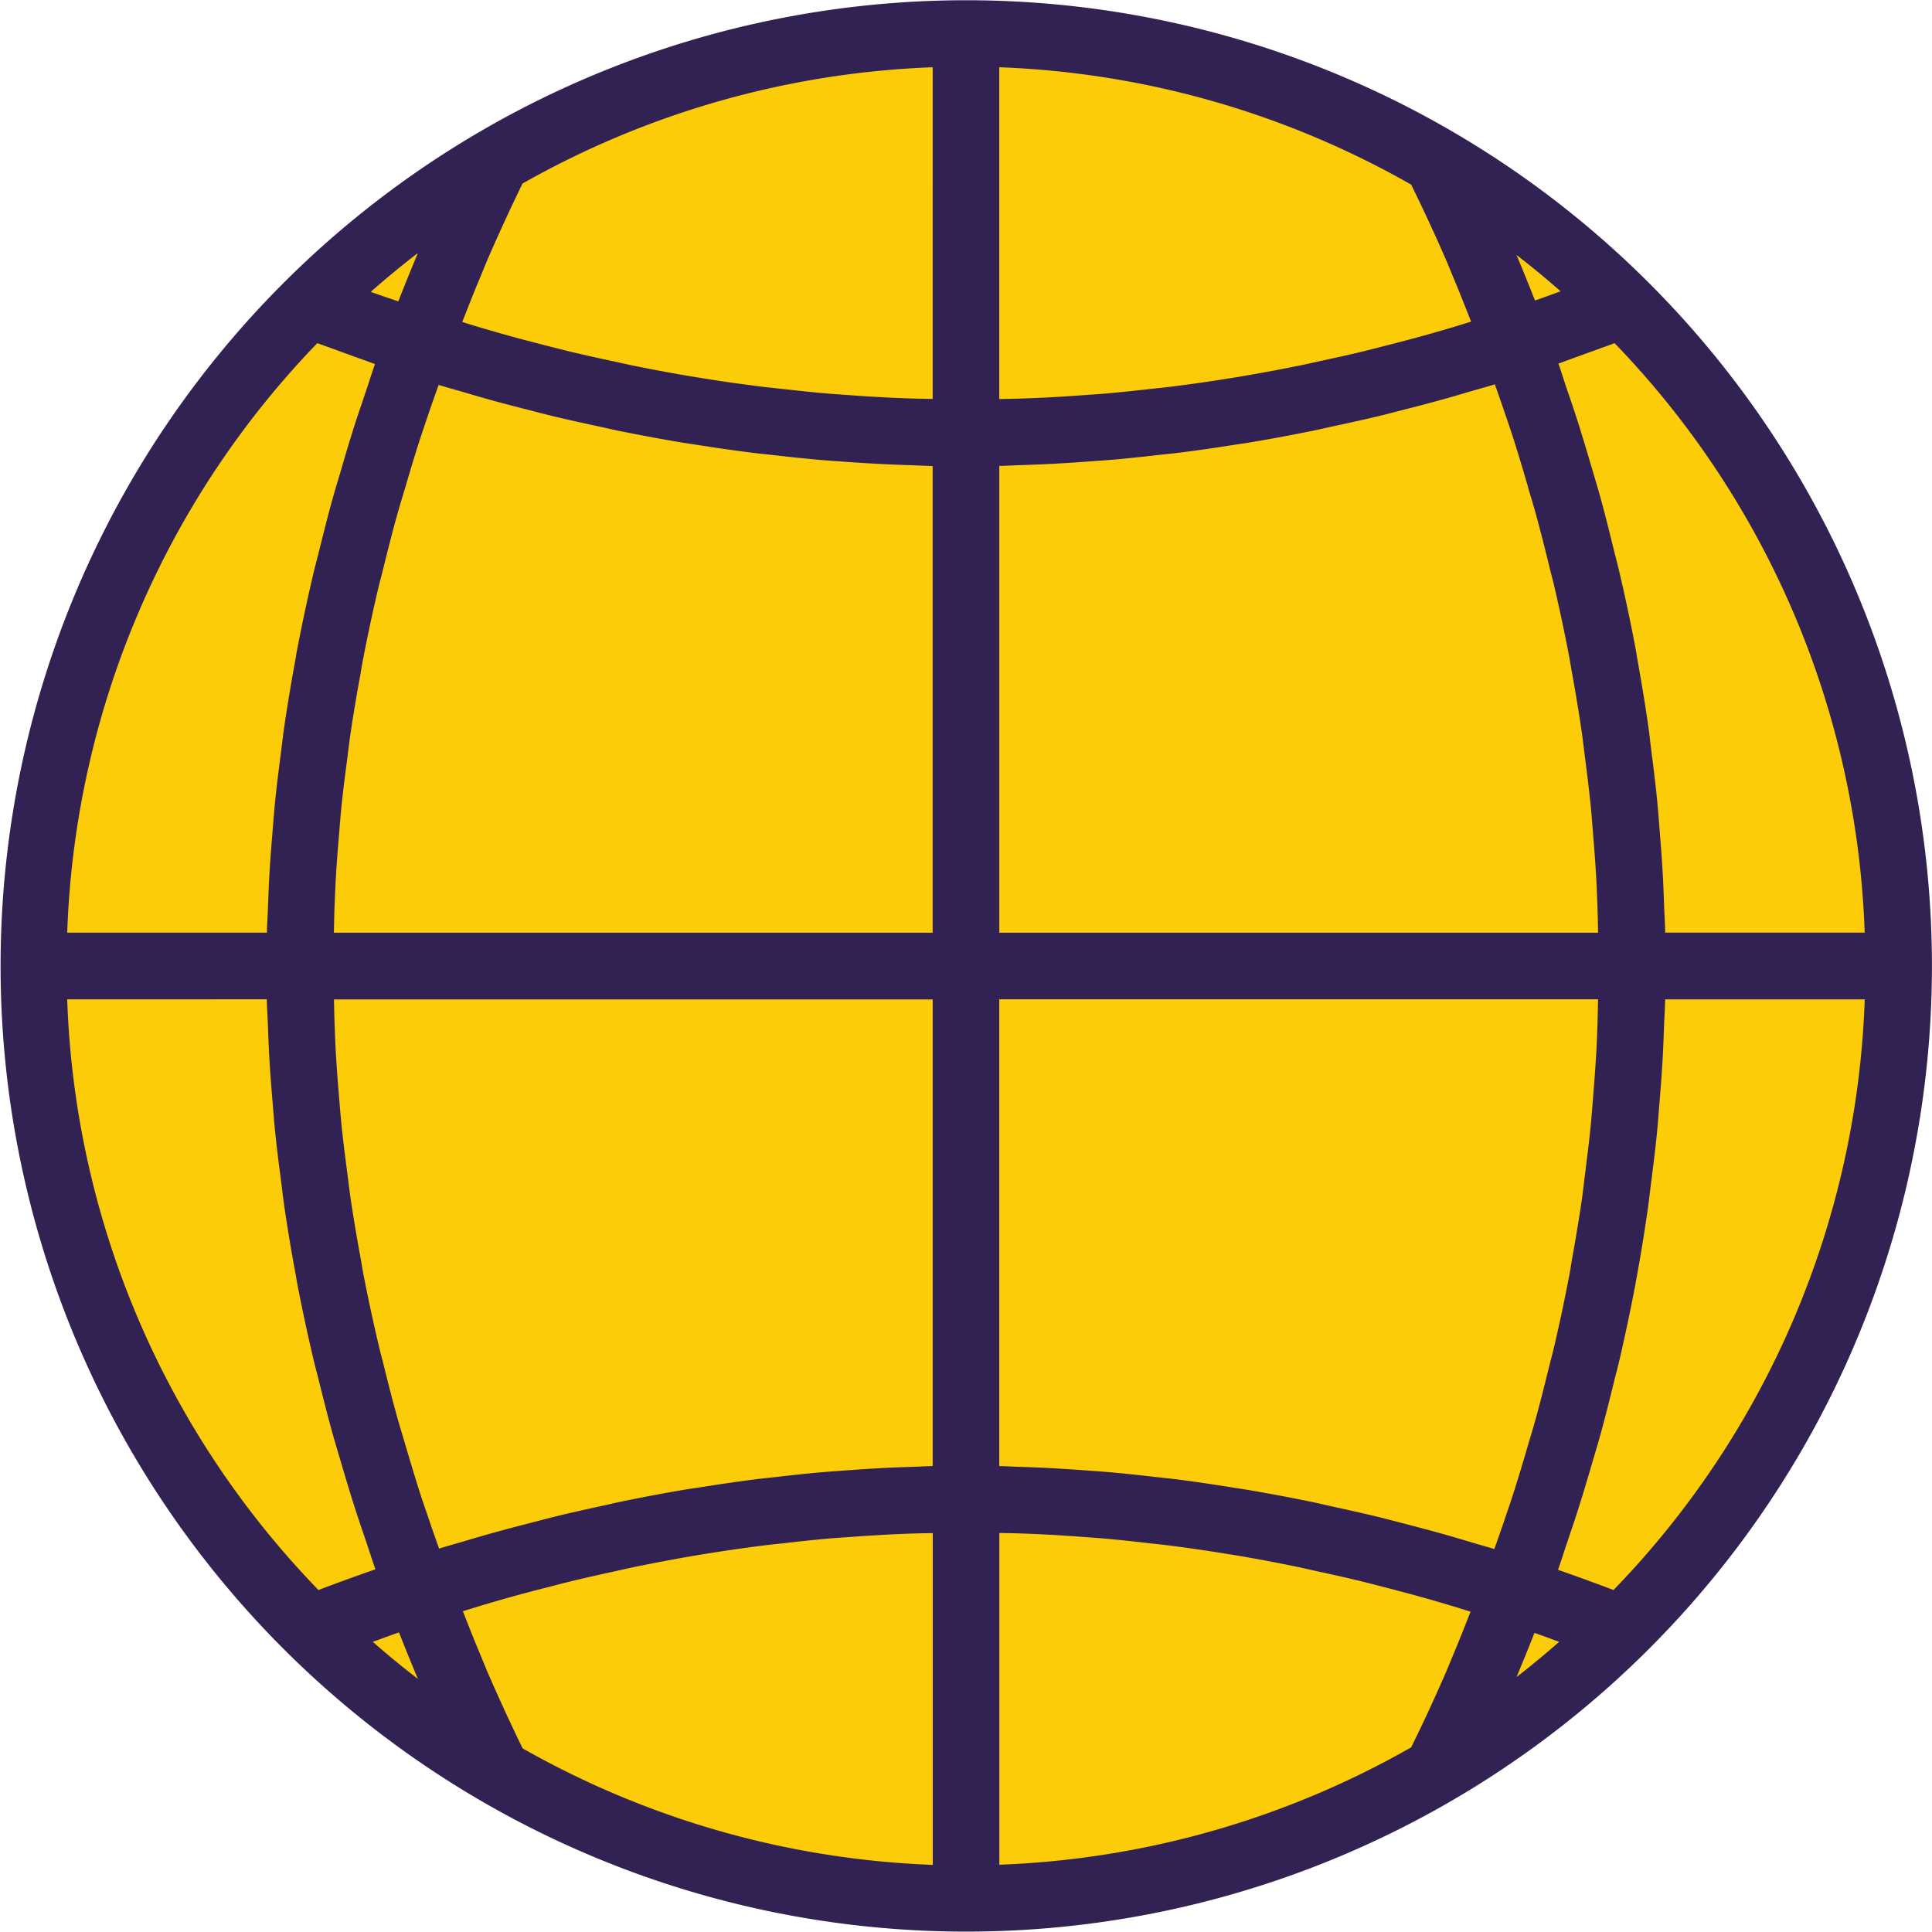 <svg xmlns="http://www.w3.org/2000/svg" width="109.47" height="109.47" viewBox="0 0 109.47 109.47">
  <g id="グループ_356" data-name="グループ 356" transform="translate(-920.337 -1351.868)">
    <path id="パス_258" data-name="パス 258" d="M99.534,47.238a52.857,52.857,0,1,0,10.545,8.11A52.584,52.584,0,0,0,99.534,47.238Z" transform="translate(902.225 1314.305)" fill="#fbcc07"/>
    <path id="パス_259" data-name="パス 259" d="M94.376,7.5A54.717,54.717,0,1,0,105.3,15.9,54.692,54.692,0,0,0,94.376,7.5Zm4.2,20.092c.149.511.308,1.023.447,1.534.277,1,.528,2.01.774,3.014.091.372.194.746.279,1.117q.484,2.081.876,4.16c.03.166.053.33.083.5.221,1.21.423,2.42.6,3.629.066.464.115.929.176,1.395.117.908.23,1.816.321,2.722.055.544.092,1.087.138,1.629.068.827.13,1.655.176,2.48.032.576.053,1.151.072,1.727.017.451.023.9.032,1.351H68.622V26.4c.394-.008.791-.032,1.185-.045.506-.017,1.012-.034,1.517-.059.761-.036,1.523-.087,2.286-.142.5-.036.993-.068,1.489-.111.81-.07,1.621-.159,2.431-.251.444-.049.887-.091,1.331-.147,1.059-.134,2.118-.289,3.177-.457.2-.03.391-.055.587-.087q1.874-.309,3.748-.691c.393-.079.785-.174,1.176-.257.866-.185,1.733-.376,2.6-.583.47-.113.938-.238,1.406-.359.8-.2,1.591-.411,2.388-.634.479-.134.959-.277,1.438-.417.44-.13.88-.247,1.319-.383.179.508.36,1.015.532,1.523.191.562.383,1.123.562,1.685C98.07,25.859,98.327,26.724,98.58,27.59Zm3.865,32.135c-.045.808-.108,1.618-.172,2.425-.045.566-.087,1.132-.143,1.7-.087.864-.2,1.729-.306,2.6-.066.513-.121,1.025-.194,1.538-.157,1.087-.342,2.174-.536,3.263-.053.291-.092.583-.147.874q-.388,2.053-.866,4.109c-.106.453-.23.906-.342,1.361-.228.927-.459,1.853-.715,2.78-.153.555-.325,1.108-.487,1.663-.243.829-.489,1.659-.755,2.488-.187.583-.387,1.165-.585,1.748-.17.5-.347,1-.523,1.495-.423-.132-.846-.245-1.268-.372-.519-.155-1.038-.31-1.557-.457-.776-.219-1.551-.423-2.327-.623-.489-.126-.976-.259-1.465-.377-.87-.211-1.738-.4-2.607-.593-.389-.085-.78-.179-1.168-.259q-1.88-.385-3.752-.7c-.215-.036-.428-.062-.644-.1-1.036-.166-2.072-.321-3.107-.455-.451-.059-.9-.1-1.351-.153-.8-.091-1.593-.179-2.386-.251-.51-.045-1.017-.079-1.525-.117-.734-.053-1.467-.1-2.2-.14-.53-.026-1.059-.045-1.587-.062-.368-.011-.738-.036-1.106-.043V56.622h33.928c-.009.447-.015.9-.032,1.344C102.5,58.553,102.477,59.138,102.445,59.725ZM41.612,99.065Q40.607,97,39.671,94.852c-.159-.368-.308-.744-.462-1.114-.34-.806-.661-1.625-.981-2.444.362-.111.725-.226,1.087-.334.485-.143.97-.287,1.455-.423.753-.211,1.5-.41,2.257-.6.461-.119.919-.24,1.378-.351.827-.2,1.651-.383,2.474-.562.381-.083.763-.174,1.142-.251q1.806-.371,3.609-.674l.1-.015q1.75-.289,3.494-.51c.381-.049.763-.085,1.144-.128.813-.094,1.625-.183,2.435-.257.449-.04.9-.07,1.348-.1.742-.055,1.484-.1,2.223-.142q.7-.034,1.41-.057c.357-.011.713-.015,1.068-.023v18.8A50.937,50.937,0,0,1,41.612,99.065ZM34.97,81.874c-.155-.527-.319-1.055-.466-1.582-.276-.987-.525-1.974-.768-2.959-.1-.4-.211-.8-.3-1.2-.325-1.385-.623-2.769-.885-4.149-.045-.24-.079-.478-.123-.715-.21-1.138-.4-2.276-.57-3.411-.07-.479-.123-.955-.185-1.433-.117-.895-.232-1.791-.323-2.682-.055-.536-.094-1.07-.14-1.6-.07-.83-.134-1.661-.181-2.489-.032-.557-.051-1.114-.072-1.668-.017-.453-.023-.9-.034-1.357H64.848V83.069c-.364.008-.732.032-1.1.043-.528.017-1.057.036-1.587.062-.725.036-1.451.085-2.178.138-.511.038-1.023.072-1.534.117-.781.07-1.565.157-2.348.245-.461.053-.921.1-1.382.157-1.017.13-2.035.283-3.056.445-.226.036-.453.064-.679.1q-1.869.311-3.743.7c-.381.077-.763.17-1.144.253-.876.191-1.752.383-2.629.6-.476.115-.953.243-1.429.366-.783.2-1.568.408-2.352.629-.51.143-1.019.294-1.529.447-.427.126-.851.242-1.278.374-.185-.521-.372-1.042-.547-1.563-.193-.568-.389-1.136-.572-1.7C35.483,83.6,35.225,82.739,34.97,81.874ZM31.025,49.828c.045-.821.109-1.644.179-2.467.045-.54.085-1.078.14-1.618.089-.883.2-1.769.319-2.654.062-.483.115-.966.187-1.45.164-1.125.357-2.254.564-3.382.045-.245.077-.487.125-.732q.394-2.067.881-4.141c.091-.385.2-.772.293-1.159.247-1,.5-2,.776-3,.142-.511.3-1.025.453-1.536.259-.878.519-1.755.8-2.633.179-.557.37-1.114.559-1.67.177-.525.366-1.051.553-1.576.408.126.817.236,1.227.355.523.155,1.044.308,1.567.455.757.211,1.516.408,2.272.6.493.126.985.257,1.48.376.847.2,1.695.389,2.542.57.4.087.806.183,1.21.264q1.871.379,3.743.687c.157.026.311.043.468.068q1.645.263,3.292.472c.413.051.827.091,1.24.138.84.094,1.68.185,2.518.259.476.042.949.072,1.423.106.778.057,1.553.108,2.329.143.5.025,1,.042,1.495.057.394.013.791.038,1.185.045V52.848H30.919c.009-.449.017-.9.032-1.349C30.974,50.941,30.995,50.385,31.025,49.828ZM91.96,10.462c.672,1.372,1.325,2.773,1.948,4.2.16.366.308.744.462,1.114.34.806.661,1.627.985,2.448-.34.1-.679.211-1.021.313-.511.151-1.025.3-1.536.444-.712.2-1.425.385-2.138.568-.493.126-.983.255-1.476.374-.781.189-1.563.359-2.344.527-.419.091-.84.189-1.261.274q-1.738.351-3.478.642l-.279.045q-1.721.28-3.439.495c-.406.051-.81.089-1.214.134-.8.091-1.595.177-2.391.247-.474.042-.947.072-1.421.106-.725.053-1.45.1-2.174.136-.5.025-1.006.042-1.508.059-.353.011-.7.015-1.055.023V3.811A50.918,50.918,0,0,1,91.96,10.462Zm8.463,6.044c-.483.176-.961.353-1.448.521q-.51-1.3-1.049-2.582Q99.212,15.435,100.424,16.505Zm-35.576,6.1c-.351-.008-.7-.011-1.051-.023-.5-.015-1-.034-1.5-.059-.717-.034-1.434-.081-2.152-.134-.481-.034-.961-.066-1.442-.108-.778-.068-1.557-.153-2.335-.24-.419-.047-.838-.087-1.257-.14-1.134-.143-2.271-.3-3.407-.489l-.3-.047q-1.733-.286-3.469-.638c-.4-.081-.8-.176-1.208-.262-.8-.172-1.6-.347-2.4-.538-.466-.111-.93-.234-1.4-.353-.744-.189-1.485-.383-2.229-.591-.478-.132-.953-.272-1.431-.411-.359-.106-.717-.219-1.074-.328.323-.823.645-1.648.985-2.457.16-.379.311-.766.474-1.142.625-1.442,1.28-2.856,1.953-4.245A50.928,50.928,0,0,1,64.848,3.811Zm-30.28-5.53c-.394-.136-.791-.266-1.183-.406l-.268-.094c-.036-.013-.072-.028-.108-.04q1.294-1.141,2.669-2.2C35.3,15.247,34.926,16.162,34.568,17.079Zm-4.59,2.365c.294.113.6.215.9.325.581.215,1.163.428,1.752.636.208.074.41.153.619.225-.183.517-.344,1.034-.517,1.551-.2.6-.406,1.193-.6,1.789-.283.881-.545,1.761-.8,2.64-.166.562-.338,1.123-.495,1.685-.27.974-.513,1.946-.755,2.918-.115.462-.242.927-.349,1.389q-.5,2.143-.91,4.283c-.03.157-.051.313-.079.47q-.354,1.908-.634,3.807c-.07.483-.123.966-.185,1.45-.123.938-.242,1.876-.336,2.81-.057.555-.1,1.108-.142,1.661-.072.864-.14,1.727-.187,2.588-.032.574-.053,1.148-.074,1.719-.017.485-.053.974-.062,1.459H15.809A50.554,50.554,0,0,1,29.978,19.444ZM27.118,56.622c.009.487.043.976.062,1.463.021.576.042,1.151.074,1.729.047.861.115,1.723.187,2.586.047.557.087,1.114.143,1.67.094.938.215,1.878.338,2.82.062.483.115.964.185,1.448q.283,1.942.649,3.894c.025.13.042.259.066.389.272,1.433.581,2.869.917,4.307.1.438.225.878.332,1.316.247,1,.5,2,.78,3.007.151.544.319,1.089.479,1.635.264.9.534,1.8.825,2.7.189.585.389,1.17.589,1.755.179.527.342,1.053.528,1.58q-1.628.563-3.227,1.172a50.538,50.538,0,0,1-14.237-33.47Zm6.006,36.406c.5-.179.985-.362,1.485-.534q.518,1.325,1.068,2.633Q34.364,94.12,33.124,93.029Zm35.5-6.168c.357.008.712.011,1.068.023.478.017.957.034,1.436.059.723.036,1.45.085,2.176.138.47.034.94.066,1.412.109.781.07,1.565.157,2.348.247.411.047.823.087,1.236.14q1.656.212,3.32.487c.092.015.183.026.276.042q1.8.3,3.6.674c.389.079.779.174,1.168.257.823.179,1.646.362,2.469.562.455.111.91.232,1.365.349.764.2,1.527.4,2.291.615.472.132.946.272,1.417.413.374.111.747.23,1.119.345-.317.8-.632,1.608-.966,2.4-.159.376-.308.757-.47,1.127q-.926,2.123-1.929,4.16a50.9,50.9,0,0,1-23.336,6.651Zm30.321,5.662c.472.164.934.336,1.4.506q-1.178,1.036-2.418,2Q98.449,93.781,98.944,92.523Zm4.479-2.429c-1.036-.394-2.087-.776-3.144-1.144.187-.53.351-1.061.53-1.589.189-.561.381-1.121.561-1.682.294-.919.568-1.838.836-2.758.151-.517.31-1.034.453-1.551.285-1.029.542-2.059.795-3.088.1-.406.211-.813.306-1.219q.5-2.169.914-4.335c0-.008,0-.017,0-.025q.4-2.135.7-4.267c.066-.457.113-.912.172-1.368.126-.974.247-1.948.343-2.92.055-.549.092-1.1.138-1.644.072-.881.14-1.763.187-2.644.032-.578.051-1.155.072-1.731.019-.5.053-1,.062-1.5h11.309A50.539,50.539,0,0,1,103.423,90.094Zm2.929-37.246c-.009-.5-.043-1-.062-1.495-.021-.578-.04-1.155-.072-1.735-.047-.868-.113-1.738-.185-2.608-.045-.559-.085-1.117-.14-1.678-.092-.934-.209-1.869-.328-2.8-.064-.5-.115-.991-.187-1.487-.183-1.28-.4-2.561-.63-3.843-.026-.147-.045-.294-.074-.442-.266-1.421-.568-2.844-.9-4.266-.111-.485-.243-.97-.362-1.455-.232-.946-.466-1.891-.727-2.835-.157-.572-.332-1.142-.5-1.714-.253-.863-.508-1.723-.783-2.584-.191-.6-.394-1.2-.6-1.795-.17-.5-.325-1.008-.5-1.51.211-.074.417-.153.627-.228.557-.2,1.1-.4,1.655-.6.3-.111.606-.215.9-.328a50.559,50.559,0,0,1,14.171,33.4H106.352Z" transform="translate(908.337 1351.868)" fill="#322153"/>
  </g>
</svg>
